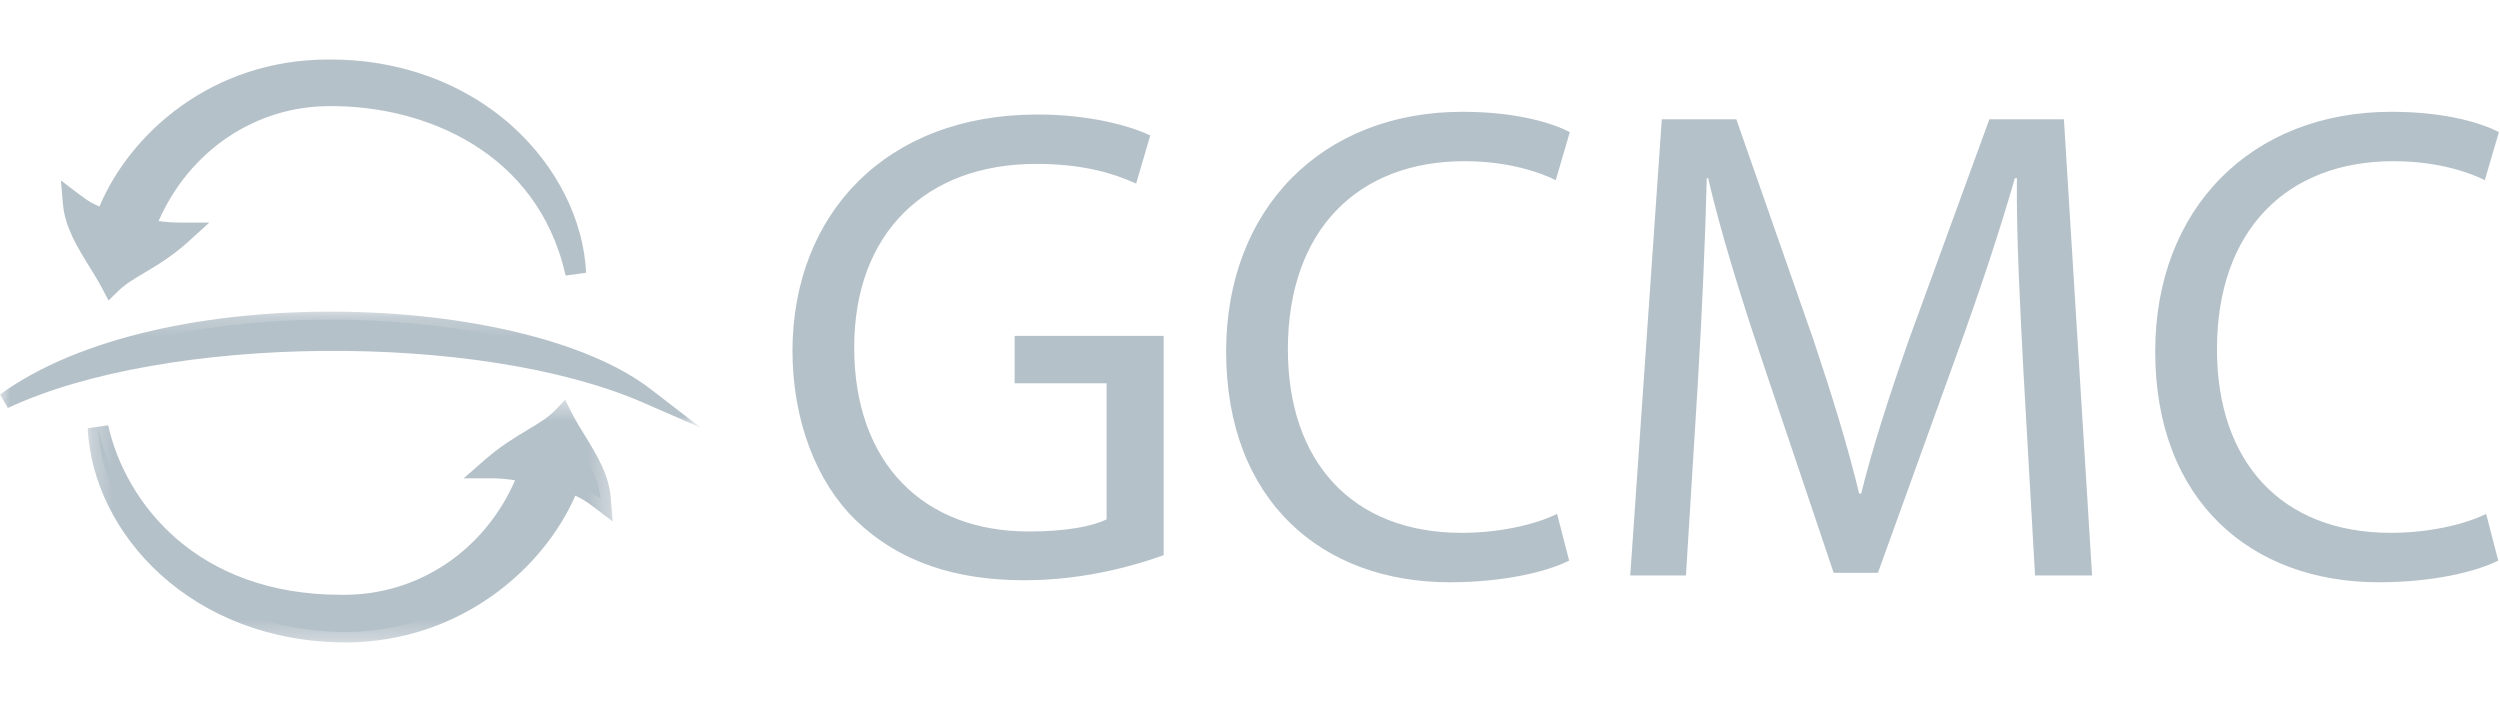 <svg height="36" viewBox="0 0 126 36" width="126" xmlns="http://www.w3.org/2000/svg" xmlns:xlink="http://www.w3.org/1999/xlink"><mask id="a" fill="#fff"><path d="m0 .196h35.323v5.853h-35.323z" fill="#fff" fill-rule="evenodd"/></mask><mask id="b" fill="#fff"><path d="m.235.418h26.464v12.235h-26.464z" fill="#fff" fill-rule="evenodd"/></mask><g fill="#b5c1c9" fill-rule="evenodd"><path d="m.23 17.205c7.962-5.795 26.148-5.035 32.318-.284-8.291-3.61-24.215-3.517-32.319.284" transform="translate(0 3)"/><path d="m16.67 1.03c-3.757 0-7.57.463-10.828 1.45 6.543-1.41 14.9-1.447 21.457-.08-3.059-.893-6.815-1.37-10.629-1.37zm18.653 5.02-2.93-1.277c-8.218-3.578-24.068-3.44-31.998.28l-.395-.68c8.063-5.868 26.425-5.175 32.786-.277l2.537 1.953z" mask="url(#a)" transform="translate(0 15.51)"/><path d="m5.3 8.127c1.295-3.716 5.435-7.6 11.24-7.6 7.476-.055 12.233 5.293 12.48 10.247-1.36-6.023-6.797-9.006-12.417-8.95-4.51 0-7.968 3.04-9.328 6.697.556.169 1.174.226 1.915.226-1.483 1.35-2.717 1.688-3.583 2.533-.679-1.295-1.792-2.59-1.915-4.053.742.563.804.507 1.607.901" transform="translate(0 3)"/><path d="m4.538 8.353c.23.52.55 1.035.862 1.54.118.19.238.384.353.58.311-.228.646-.426.992-.632.33-.195.682-.404 1.055-.662-.24-.038-.462-.09-.675-.154l-.535-.161.196-.528c1.589-4.277 5.442-7.04 9.817-7.04 1.877-.018 3.61.265 5.18.813-1.67-.7-3.504-1.06-5.238-1.054-5.652 0-9.535 3.756-10.753 7.247l-.194.558-.527-.258c-.212-.104-.37-.175-.502-.236l-.03-.013zm.932 3.793-.325-.62c-.184-.351-.402-.702-.632-1.074-.611-.987-1.243-2.007-1.343-3.182l-.1-1.175.935.709c.495.375.64.44.99.6l.017.007c1.533-3.666 5.661-7.411 11.529-7.411 3.546-.034 6.86 1.173 9.298 3.378 2.22 2.008 3.569 4.693 3.702 7.367l-1.031.144c-1.425-6.312-7.192-8.54-11.762-8.54h-.14c-3.745 0-7.064 2.254-8.615 5.792.338.053.726.077 1.197.077h1.359l-1.009.918c-.846.771-1.6 1.219-2.265 1.613-.512.304-.954.566-1.305.908l-.5.488zm23.252 9.109c-1.359 3.716-5.498 7.543-11.242 7.6-7.475 0-12.294-5.292-12.54-10.302 1.359 6.023 6.856 9.006 12.416 8.951 4.51 0 7.968-2.984 9.328-6.7-.557-.111-1.175-.224-1.916-.224 1.483-1.296 2.78-1.689 3.583-2.533.68 1.35 1.792 2.588 1.915 4.11-.74-.564-.803-.508-1.544-.902" transform="translate(0 3)"/><path d="m7.19 10.122c1.9.96 4.046 1.477 6.107 1.477 5.583-.056 9.489-3.8 10.752-7.255l.207-.564.527.28c.194.104.341.175.465.235-.217-.5-.52-.991-.83-1.498-.132-.214-.266-.43-.395-.652-.321.243-.68.457-1.072.693-.304.182-.63.377-.968.605.215.036.421.076.62.116l.6.121-.21.579c-1.567 4.279-5.421 7.044-9.82 7.044-1.994.027-4.071-.362-5.983-1.181m6.112 2.531c-7.848 0-12.806-5.492-13.067-10.802l1.032-.143c.893 3.954 4.5 8.541 11.73 8.541h.171c3.757 0 7.072-2.245 8.609-5.77-.365-.059-.757-.1-1.19-.1h-1.403l1.06-.926c.797-.698 1.528-1.135 2.173-1.522.555-.332 1.034-.62 1.374-.978l.51-.535.333.662c.195.386.427.763.672 1.161.59.96 1.202 1.954 1.299 3.144l.094 1.172-.93-.708c-.48-.365-.634-.44-.941-.588l-.016-.007c-1.577 3.622-5.717 7.342-11.51 7.4" mask="url(#b)" transform="translate(4.183 19.728)"/><path d="m58.649 24.981c-1.32.478-3.924 1.263-7.004 1.263-3.45 0-6.292-.888-8.525-3.037-1.963-1.91-3.18-4.981-3.18-8.563.033-6.858 4.702-11.873 12.349-11.873 2.638 0 4.702.58 5.683 1.057l-.71 2.423c-1.218-.546-2.74-.99-5.041-.99-5.549 0-9.169 3.48-9.169 9.246 0 5.834 3.485 9.28 8.797 9.28 1.928 0 3.248-.273 3.924-.614v-6.858h-4.635v-2.388h7.51v11.054zm20.436.273c-1.082.546-3.248 1.092-6.022 1.092-6.428 0-11.266-4.094-11.266-11.634 0-7.199 4.838-12.078 11.909-12.078 2.841 0 4.634.615 5.413 1.024l-.71 2.422c-1.117-.545-2.707-.956-4.602-.956-5.345 0-8.898 3.446-8.898 9.485 0 5.63 3.214 9.246 8.763 9.246 1.793 0 3.62-.375 4.804-.955zm22.905-9.348c-.168-3.207-.372-7.063-.338-9.928h-.101c-.779 2.695-1.726 5.56-2.876 8.734l-4.026 11.156h-2.233l-3.688-10.951c-1.083-3.242-1.997-6.21-2.64-8.94h-.067c-.068 2.866-.236 6.722-.44 10.168l-.609 9.86h-2.808l1.59-22.995h3.756l3.89 11.122c.948 2.832 1.726 5.356 2.302 7.744h.101c.575-2.32 1.387-4.844 2.402-7.744l4.06-11.122h3.756l1.42 22.995h-2.875l-.575-10.1zm23.921 9.348c-1.082.546-3.248 1.092-6.022 1.092-6.428 0-11.266-4.094-11.266-11.634 0-7.199 4.838-12.078 11.909-12.078 2.841 0 4.635.615 5.413 1.024l-.71 2.422c-1.117-.545-2.707-.956-4.602-.956-5.345 0-8.898 3.446-8.898 9.485 0 5.63 3.214 9.246 8.763 9.246 1.793 0 3.62-.375 4.805-.955z" transform="translate(0 3)"/></g></svg>
